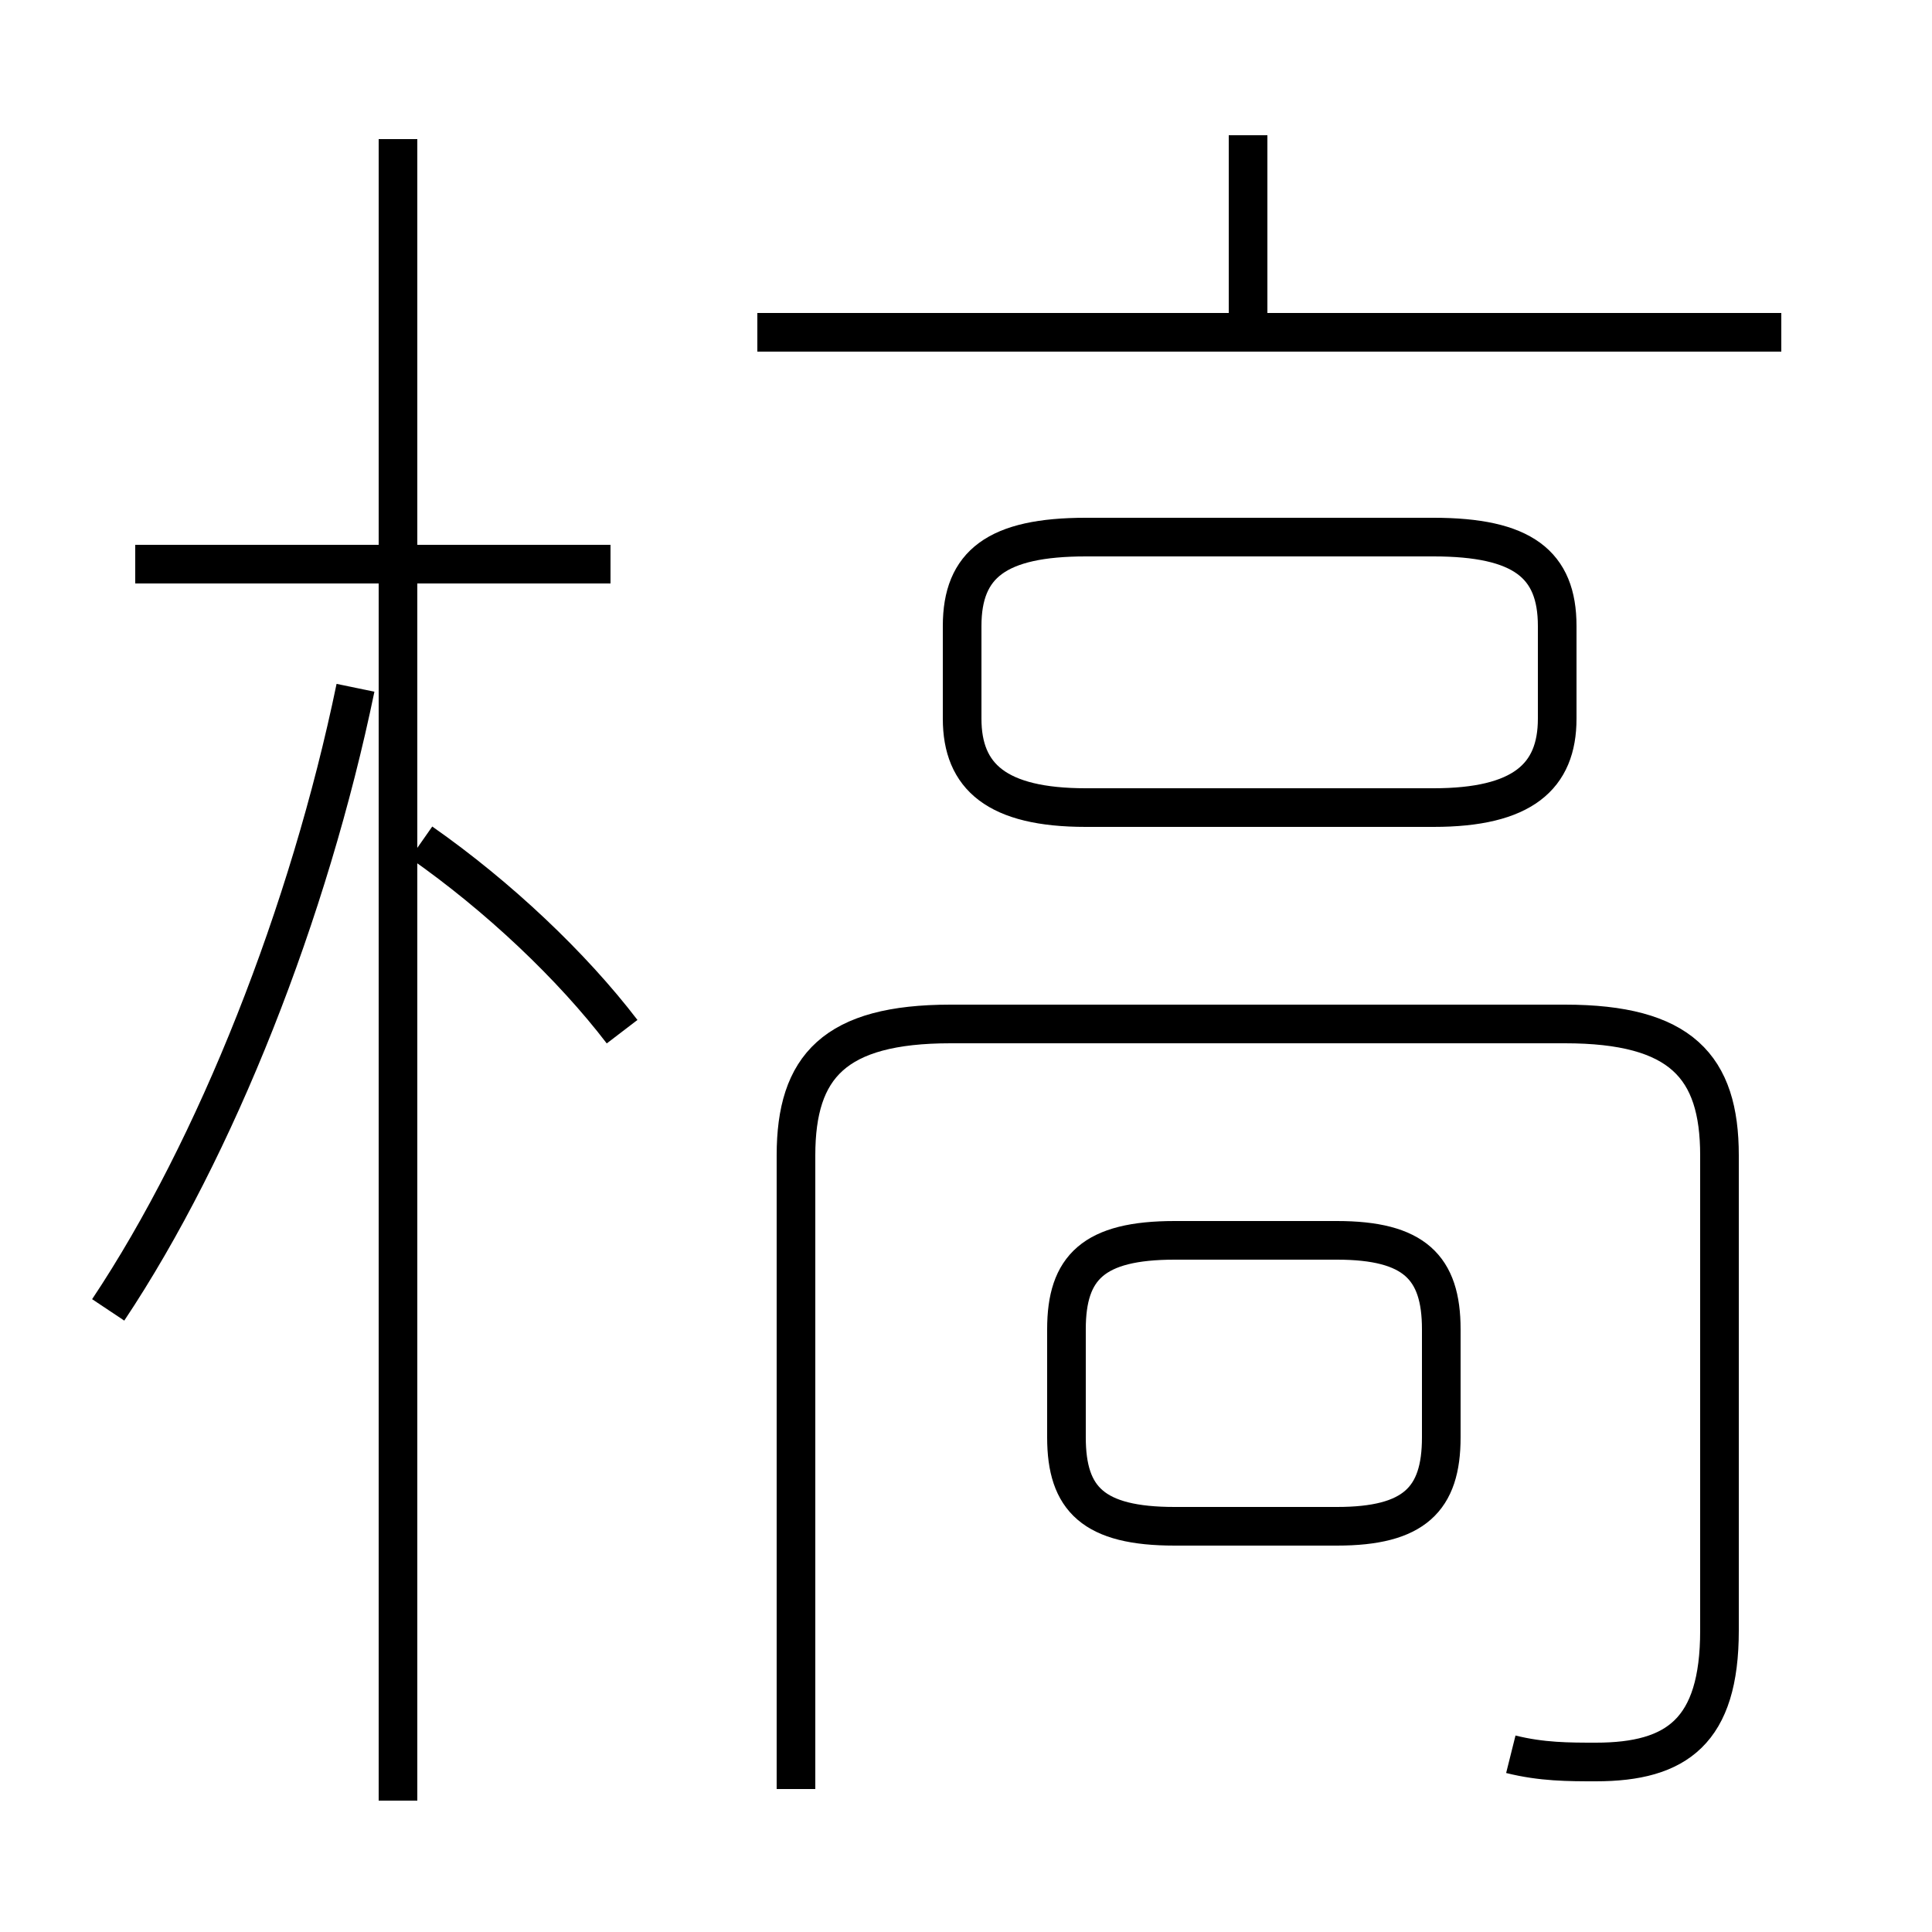<?xml version='1.0' encoding='utf8'?>
<svg viewBox="0.0 -6.0 50.0 50.0" version="1.1" xmlns="http://www.w3.org/2000/svg">
<rect x="0.0" y="-6.0" width="50.0" height="50.0" fill="#808080" stroke="none"/>
<rect x="-1000" y="-1000" width="2000" height="2000" stroke="white" fill="white"/>
<g style="fill:white;stroke:#000000;  stroke-width:1">
<path d="M 39.1 1.4 C 39.9 1.6 40.6 1.6 41.3 1.6 C 43.4 1.6 44.5 0.8 44.5 -1.8 L 44.5 -14.1 C 44.5 -16.4 43.5 -17.5 40.5 -17.5 L 24.6 -17.5 C 21.6 -17.5 20.6 -16.4 20.6 -14.1 L 20.6 2.3 M 2.8 -10.1 C 5.6 -14.3 8.0 -20.4 9.2 -26.2 M 16.1 -17.3 C 14.8 -19.0 12.9 -20.8 10.9 -22.2 M 15.8 -29.4 L 3.5 -29.4 M 30.4 -4.5 L 34.6 -4.5 C 36.6 -4.5 37.3 -5.2 37.3 -6.8 L 37.3 -9.6 C 37.3 -11.2 36.6 -11.9 34.6 -11.9 L 30.4 -11.9 C 28.3 -11.9 27.6 -11.2 27.6 -9.6 L 27.6 -6.8 C 27.6 -5.2 28.3 -4.5 30.4 -4.5 Z M 32.5 -23.1 L 37.1 -23.1 C 39.4 -23.1 40.3 -23.9 40.3 -25.4 L 40.3 -27.8 C 40.3 -29.4 39.4 -30.1 37.1 -30.1 L 28.1 -30.1 C 25.8 -30.1 24.9 -29.4 24.9 -27.8 L 24.9 -25.4 C 24.9 -23.9 25.8 -23.1 28.1 -23.1 L 37.1 -23.1 Z M 46.1 -35.4 L 19.6 -35.4 M 32.3 -35.5 L 32.3 -40.5 M 10.3 2.6 L 10.3 -40.4" transform="translate(0.0, 38.0)" />
</g>
</svg>